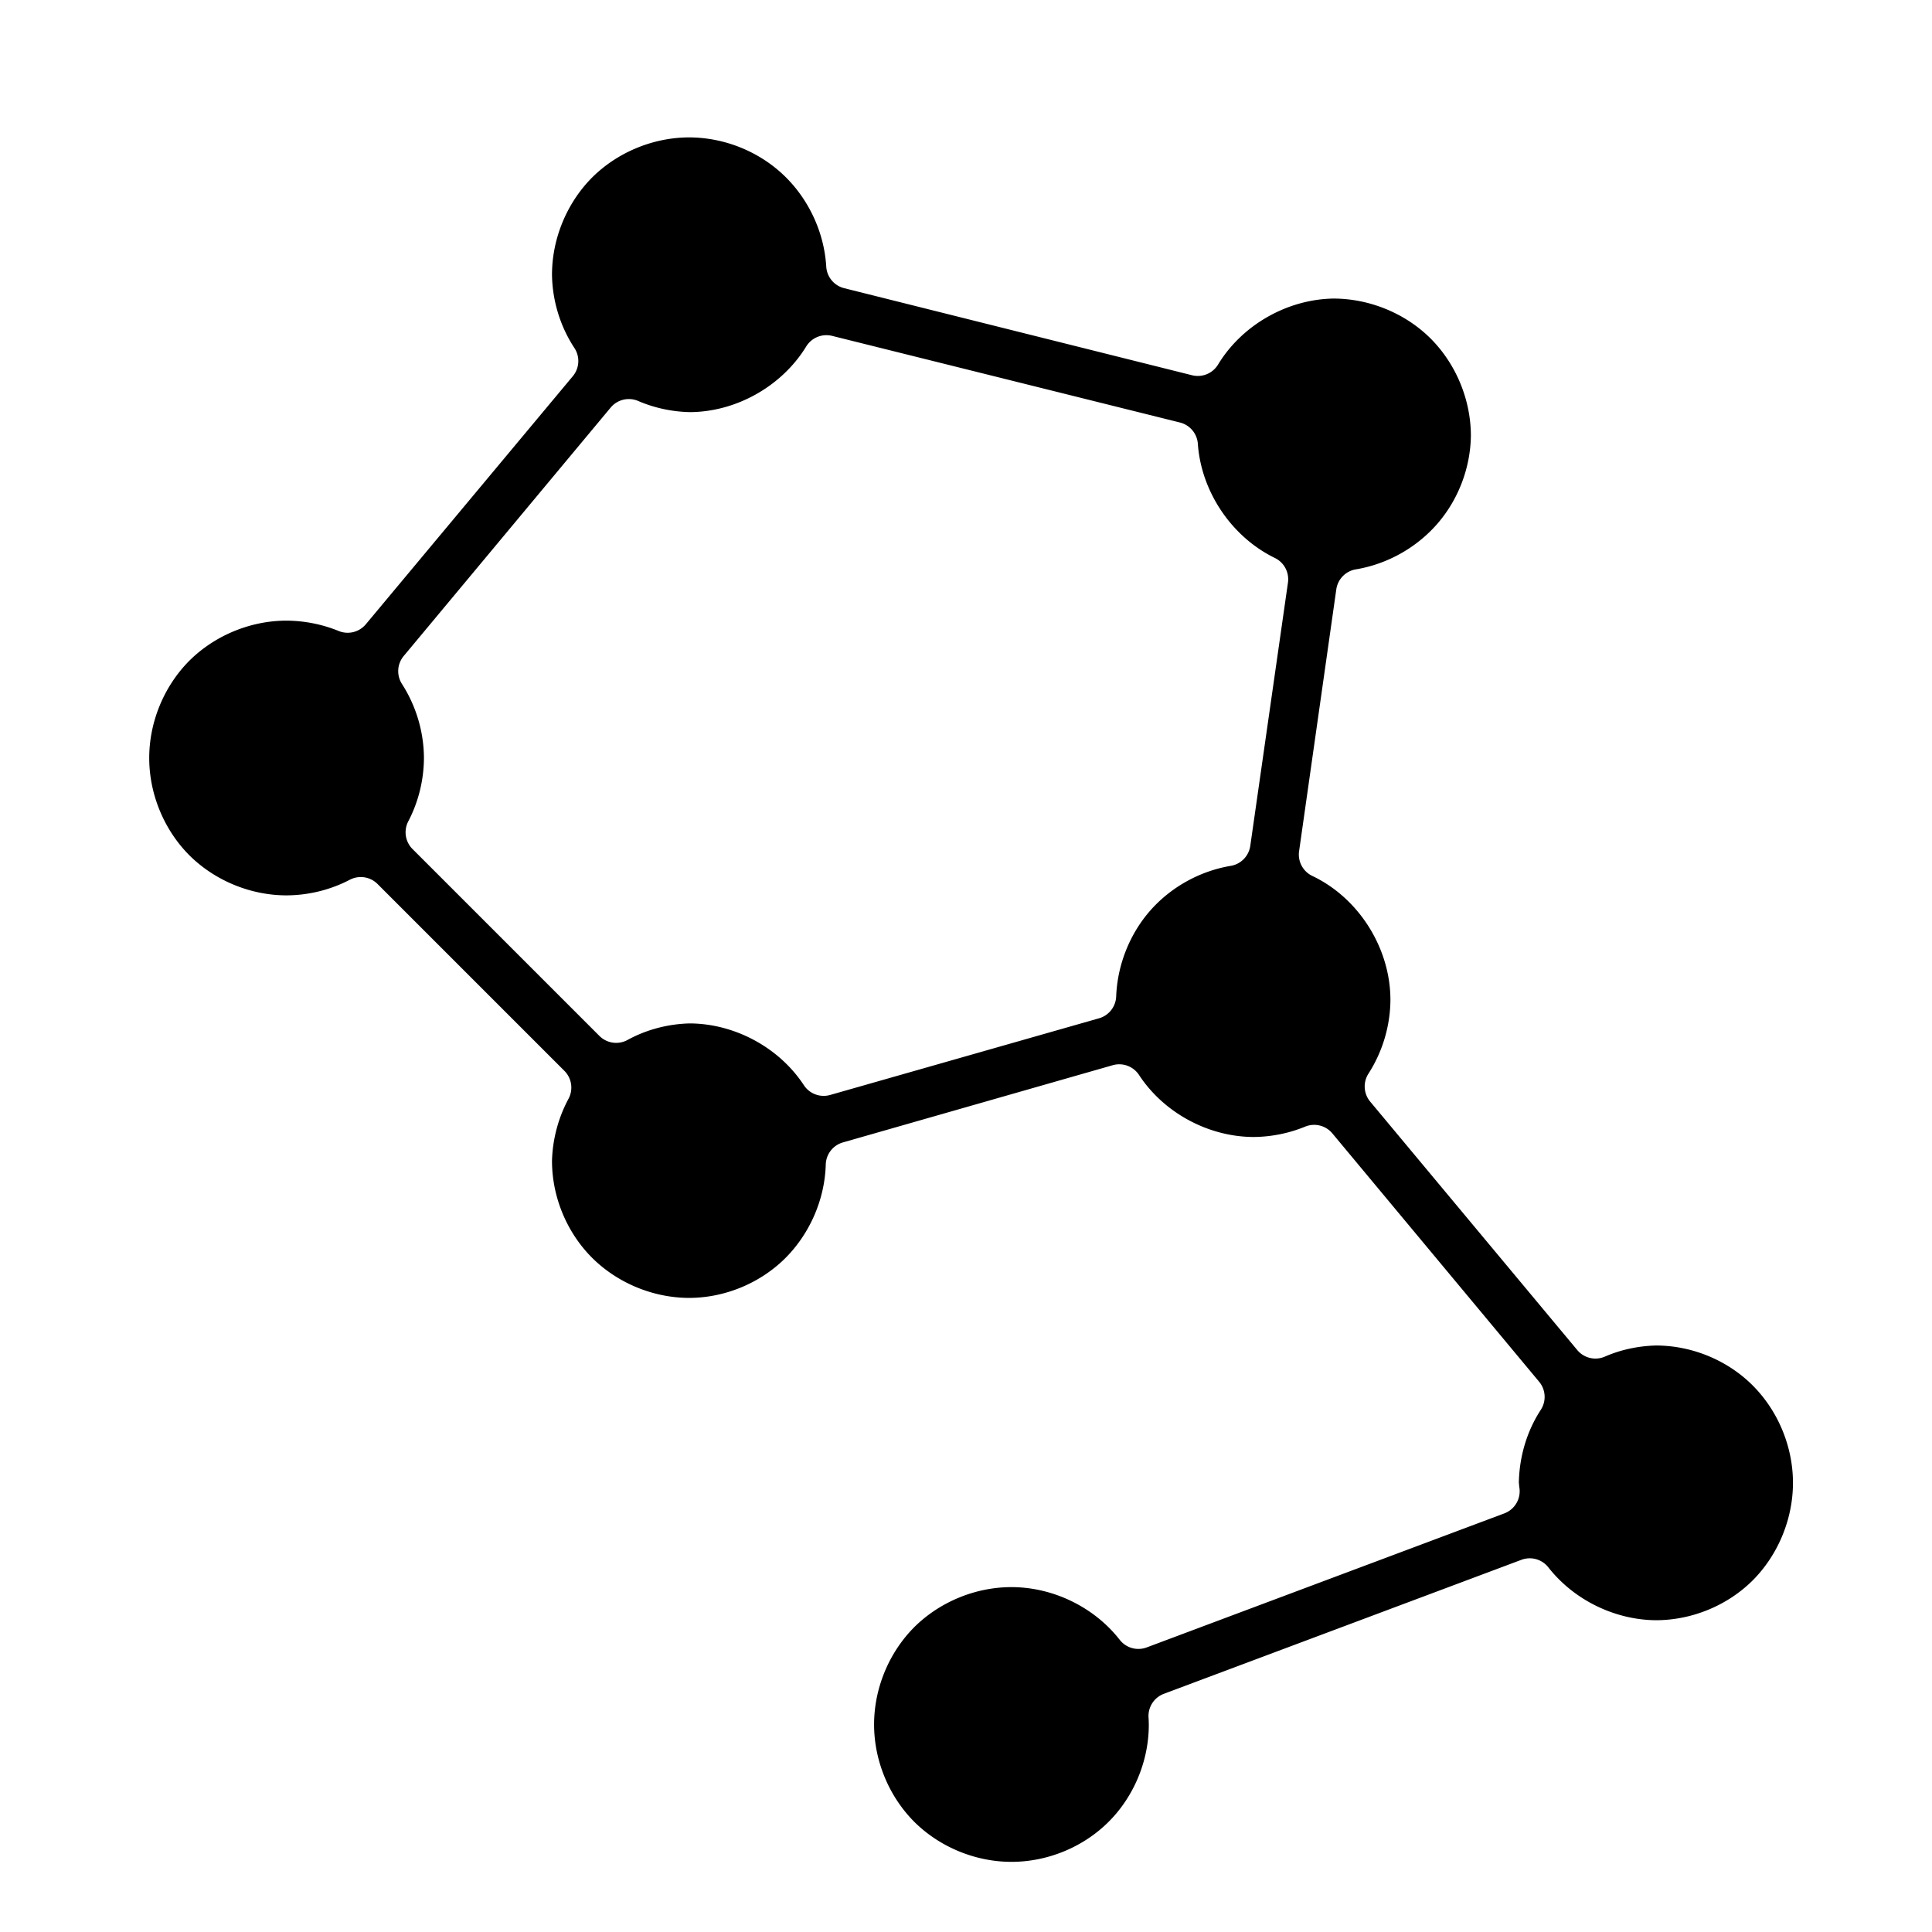 <?xml version="1.0" encoding="UTF-8" standalone="no"?>
<svg
   version="1.1"
   id="svg1"
   width="16"
   height="16"
   viewBox="0 0 16 16"
   sodipodi:docname="distribute-graph-symbolic.svg"
   inkscape:version="1.3-dev (fdfee2c, 2022-07-24)"
   xmlns:inkscape="http://www.inkscape.org/namespaces/inkscape"
   xmlns:sodipodi="http://sodipodi.sourceforge.net/DTD/sodipodi-0.dtd"
   xmlns="http://www.w3.org/2000/svg"
   xmlns:svg="http://www.w3.org/2000/svg"
   xmlns:rdf="http://www.w3.org/1999/02/22-rdf-syntax-ns#"
   xmlns:cc="http://creativecommons.org/ns#"
   xmlns:dc="http://purl.org/dc/elements/1.1/">
  <style
     id="s0">
   .success { fill: #009909; }
   .warning { fill: #FF1990; }
   .warning   { fill: #00AAFF; }
  </style>
  <style
     id="s2"> 
     @import '../../highlights.css'; 
  </style>
  <defs
     id="defs16">
    <inkscape:path-effect
       effect="join_type"
       id="path-effect890"
       is_visible="true"
       lpeversion="1"
       linecap_type="round"
       line_width="1.5"
       linejoin_type="extrp_arc"
       miter_limit="100"
       attempt_force_join="true" />
    <inkscape:path-effect
       effect="join_type"
       id="path-effect888"
       is_visible="true"
       lpeversion="1"
       linecap_type="round"
       line_width="1.5"
       linejoin_type="extrp_arc"
       miter_limit="100"
       attempt_force_join="true" />
    <inkscape:path-effect
       effect="join_type"
       id="path-effect886"
       is_visible="true"
       lpeversion="1"
       linecap_type="round"
       line_width="1.5"
       linejoin_type="extrp_arc"
       miter_limit="100"
       attempt_force_join="true" />
    <inkscape:path-effect
       effect="join_type"
       id="path-effect884"
       is_visible="true"
       lpeversion="1"
       linecap_type="round"
       line_width="1.5"
       linejoin_type="extrp_arc"
       miter_limit="100"
       attempt_force_join="true" />
    <inkscape:path-effect
       effect="join_type"
       id="path-effect882"
       is_visible="true"
       lpeversion="1"
       linecap_type="round"
       line_width="1.5"
       linejoin_type="extrp_arc"
       miter_limit="100"
       attempt_force_join="true" />
    <inkscape:path-effect
       effect="join_type"
       id="path-effect880"
       is_visible="true"
       lpeversion="1"
       linecap_type="round"
       line_width="1.5"
       linejoin_type="extrp_arc"
       miter_limit="100"
       attempt_force_join="true" />
    <inkscape:path-effect
       effect="join_type"
       id="path-effect878"
       is_visible="true"
       lpeversion="1"
       linecap_type="round"
       line_width="1.5"
       linejoin_type="extrp_arc"
       miter_limit="100"
       attempt_force_join="true" />
    <inkscape:path-effect
       effect="join_type"
       id="path-effect862"
       is_visible="true"
       lpeversion="1"
       linecap_type="butt"
       line_width="1.2"
       linejoin_type="extrp_arc"
       miter_limit="100"
       attempt_force_join="true" />
  </defs>
  <sodipodi:namedview
     objecttolerance="10"
     gridtolerance="10"
     guidetolerance="10"
     id="namedview"
     showgrid="false"
     inkscape:zoom="25.193179"
     inkscape:cx="2.7189899"
     inkscape:cy="6.9066314"
     inkscape:window-width="1920"
     inkscape:window-height="1013"
     inkscape:window-x="-9"
     inkscape:window-y="-9"
     inkscape:window-maximized="1"
     inkscape:current-layer="distribute-graph"
     inkscape:snap-global="true"
     inkscape:document-rotation="0"
     inkscape:snap-bbox="true"
     inkscape:bbox-nodes="true"
     pagecolor="#f8f8f8"
     bordercolor="#c8c8c8"
     borderopacity="1"
     inkscape:pageshadow="0"
     inkscape:pageopacity="0"
     inkscape:pagecheckerboard="0"
     inkscape:showpageshadow="0"
     inkscape:deskcolor="#f8f8f8">
    <inkscape:grid
       type="xygrid"
       id="grid"
       spacingx="0.667"
       spacingy="0.667" />
  </sodipodi:namedview>
  <g
     transform="matrix(0.667,0,0,0.667,-746.667,-548.908)"
     inkscape:label="00291"
     id="distribute-graph">
    <path
       id="path860"
       style="fill:#000000;stroke-width:1.8"
       transform="matrix(1.5,0,0,1.5,1119.999,823.362)"
       d="M 5.334,0.863 C 5.036,0.863 4.74,0.985 4.529,1.195 4.319,1.406 4.197,1.702 4.197,2 c 0.003,0.215 0.068,0.428 0.186,0.607 A 0.196,0.196 0 0 1 4.369,2.84 L 2.656,4.893 A 0.196,0.196 0 0 1 2.432,4.949 C 2.295,4.893 2.148,4.864 2,4.863 1.702,4.863 1.406,4.985 1.195,5.195 0.985,5.406 0.863,5.702 0.863,6 0.863,6.298 0.985,6.594 1.195,6.805 1.406,7.015 1.702,7.137 2,7.137 2.182,7.136 2.362,7.092 2.523,7.008 a 0.196,0.196 0 0 1 0.23,0.035 l 1.547,1.547 a 0.196,0.196 0 0 1 0.033,0.232 C 4.249,8.979 4.202,9.155 4.197,9.334 c 7e-7,6.437e-4 -1.8e-6,0.001 0,0.002 -1.66e-5,6.362e-4 1.55e-5,0.001 0,0.002 0.001,0.296 0.122,0.589 0.332,0.799 0.211,0.21 0.507,0.332 0.805,0.332 0.291,-0.001 0.579,-0.119 0.787,-0.322 C 6.329,9.943 6.455,9.656 6.463,9.365 A 0.196,0.196 0 0 1 6.605,9.182 L 8.838,8.543 A 0.196,0.196 0 0 1 9.057,8.625 c 0.205,0.312 0.572,0.51 0.945,0.512 0.147,-7.559e-4 0.294,-0.03 0.43,-0.086 a 0.196,0.196 0 0 1 0.225,0.057 l 1.711,2.055 a 0.196,0.196 0 0 1 0.014,0.232 c -0.117,0.179 -0.178,0.39 -0.182,0.604 0.002,0.012 0.002,0.025 0.004,0.037 a 0.196,0.196 0 0 1 -0.125,0.217 l -2.959,1.109 a 0.196,0.196 0 0 1 -0.223,-0.062 C 8.685,13.028 8.344,12.863 8,12.863 7.702,12.863 7.406,12.985 7.195,13.195 6.985,13.406 6.863,13.702 6.863,14 6.863,14.298 6.985,14.594 7.195,14.805 7.406,15.015 7.702,15.137 8,15.137 c 0.298,1.44e-4 0.594,-0.121 0.805,-0.332 0.209,-0.209 0.331,-0.503 0.332,-0.799 V 14 c -6.183e-4,-0.018 -4.737e-4,-0.037 -0.002,-0.055 A 0.196,0.196 0 0 1 9.262,13.746 l 2.959,-1.109 a 0.196,0.196 0 0 1 0.223,0.062 c 0.211,0.27 0.55,0.436 0.893,0.438 0.297,-8.2e-4 0.591,-0.122 0.801,-0.332 C 14.347,12.594 14.469,12.298 14.469,12 c 1.44e-4,-0.298 -0.122,-0.594 -0.332,-0.805 -0.209,-0.21 -0.503,-0.331 -0.799,-0.332 h -0.004 c -0.145,0.004 -0.289,0.034 -0.422,0.092 a 0.196,0.196 0 0 1 -0.229,-0.055 L 10.971,8.846 A 0.196,0.196 0 0 1 10.955,8.613 C 11.072,8.431 11.136,8.217 11.137,8 11.136,7.574 10.876,7.16 10.492,6.977 A 0.196,0.196 0 0 1 10.381,6.771 L 10.689,4.604 A 0.196,0.196 0 0 1 10.854,4.438 C 11.114,4.394 11.357,4.257 11.529,4.057 11.701,3.857 11.799,3.597 11.803,3.334 11.803,3.036 11.681,2.74 11.471,2.529 11.261,2.319 10.965,2.198 10.668,2.197 h -0.002 C 10.283,2.203 9.91,2.415 9.711,2.742 A 0.196,0.196 0 0 1 9.496,2.832 L 6.615,2.111 A 0.196,0.196 0 0 1 6.467,1.932 C 6.45,1.646 6.319,1.368 6.111,1.172 5.903,0.976 5.62,0.864 5.334,0.863 Z M 6.516,2.506 9.395,3.223 A 0.196,0.196 0 0 1 9.543,3.4 C 9.571,3.796 9.823,4.17 10.18,4.344 a 0.196,0.196 0 0 1 0.109,0.203 L 9.977,6.727 A 0.196,0.196 0 0 1 9.814,6.893 C 9.559,6.936 9.319,7.069 9.148,7.264 8.978,7.458 8.877,7.714 8.867,7.973 A 0.196,0.196 0 0 1 8.727,8.154 L 6.5,8.789 A 0.196,0.196 0 0 1 6.281,8.707 C 6.076,8.396 5.71,8.199 5.338,8.197 h -0.004 c -0.178,0.005 -0.355,0.051 -0.512,0.137 A 0.196,0.196 0 0 1 4.59,8.301 L 3.043,6.754 A 0.196,0.196 0 0 1 3.008,6.523 C 3.092,6.362 3.136,6.182 3.137,6 3.136,5.783 3.072,5.569 2.955,5.387 A 0.196,0.196 0 0 1 2.971,5.154 L 4.682,3.1 a 0.196,0.196 0 0 1 0.229,-0.055 c 0.135,0.058 0.281,0.089 0.428,0.092 C 5.723,3.135 6.1,2.922 6.301,2.594 A 0.196,0.196 0 0 1 6.516,2.506 Z" />
    <path
       inkscape:connector-curvature="0"
       id="rect19372"
       d="m 1120.971,823.362 h 22.057 c 0.538,0 0.971,0.433 0.971,0.971 v 22.057 c 0,0.538 -0.433,0.971 -0.971,0.971 h -22.057 c -0.538,0 -0.971,-0.433 -0.971,-0.971 v -22.057 c 0,-0.538 0.433,-0.971 0.971,-0.971 z"
       style="opacity:0;fill:none" />
  </g>
</svg>
